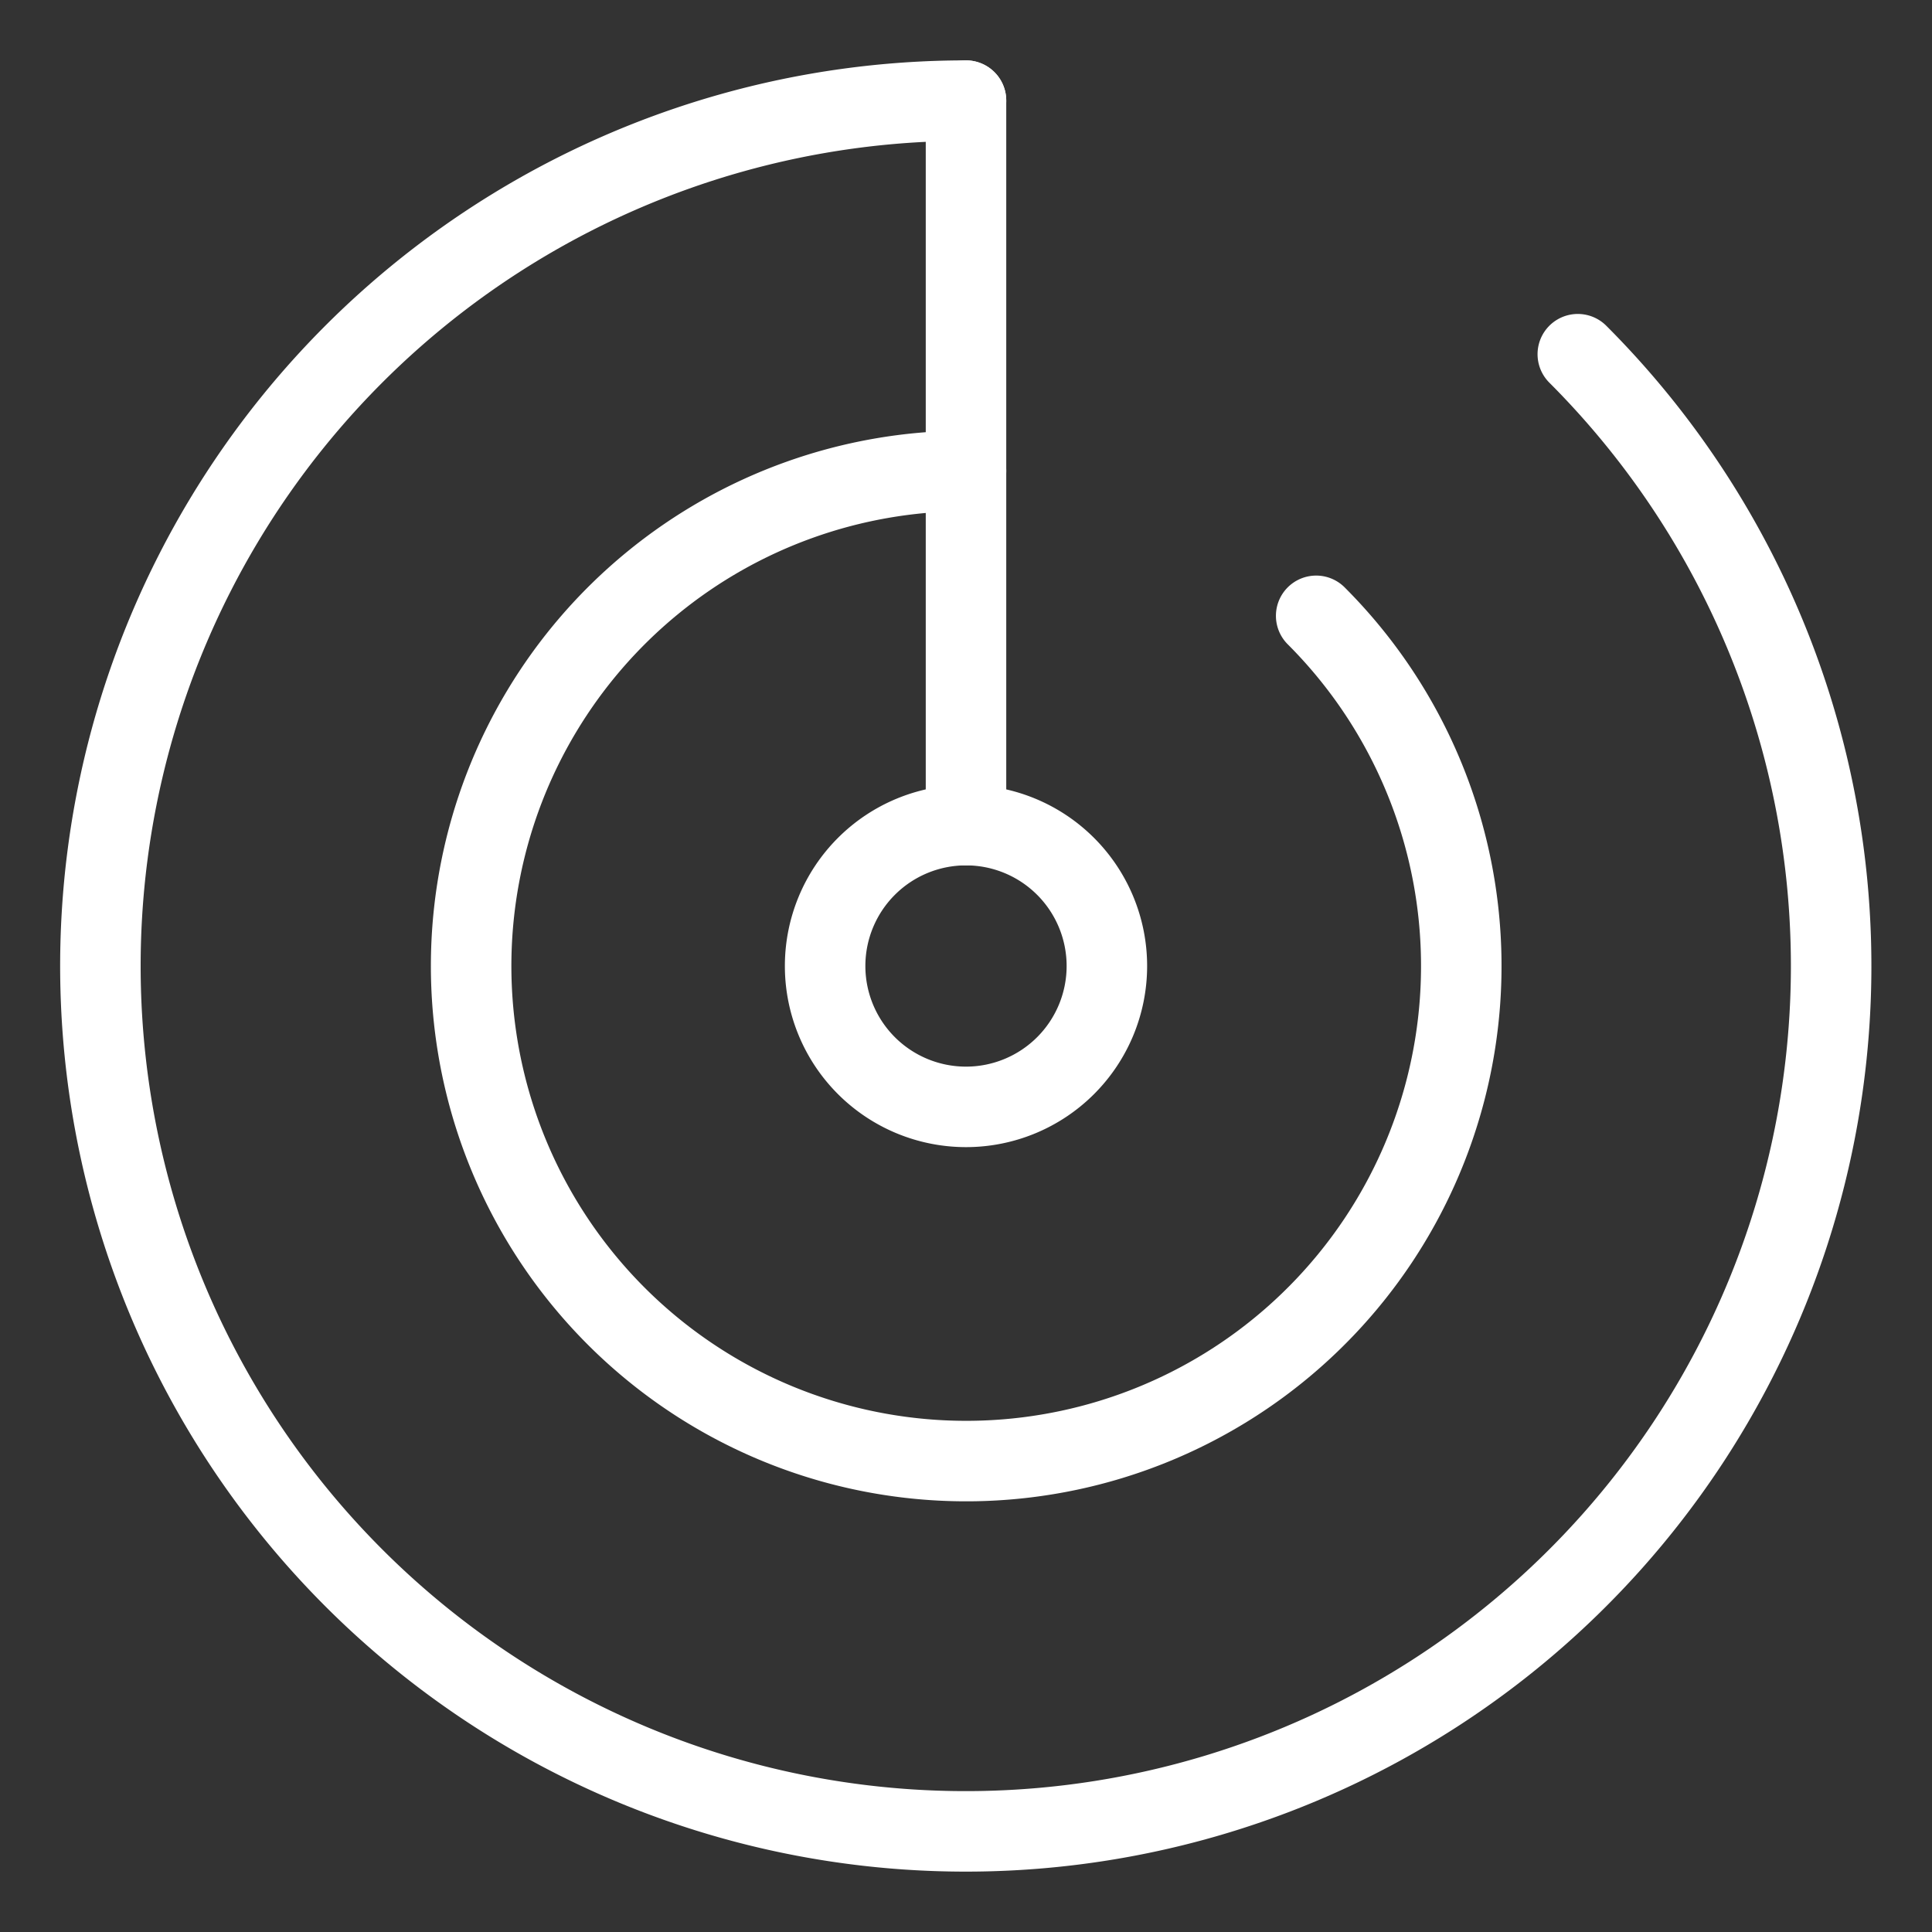 <svg xmlns="http://www.w3.org/2000/svg" viewBox="0 0 48 48"><rect x="0" y="0" width="48" height="48" fill="#333333" stroke="none"/><defs><style>.a{stroke-width:2px;stroke-width:2px;fill:none;stroke:#fff;stroke-linecap:round;stroke-linejoin:round;}</style></defs><path class="a" d="M39.2,8.8A21.5,21.5,0,1,1,24,2.5"/><path class="a" d="M27.5,24A3.5,3.5,0,1,1,24,20.5,3.5,3.5,0,0,1,27.5,24Z"/><path class="a" d="M32.7,15.3A12.3,12.3,0,1,1,24,11.7"/><line class="a" x1="24" y1="2.5" x2="24" y2="20.5"/></svg>
